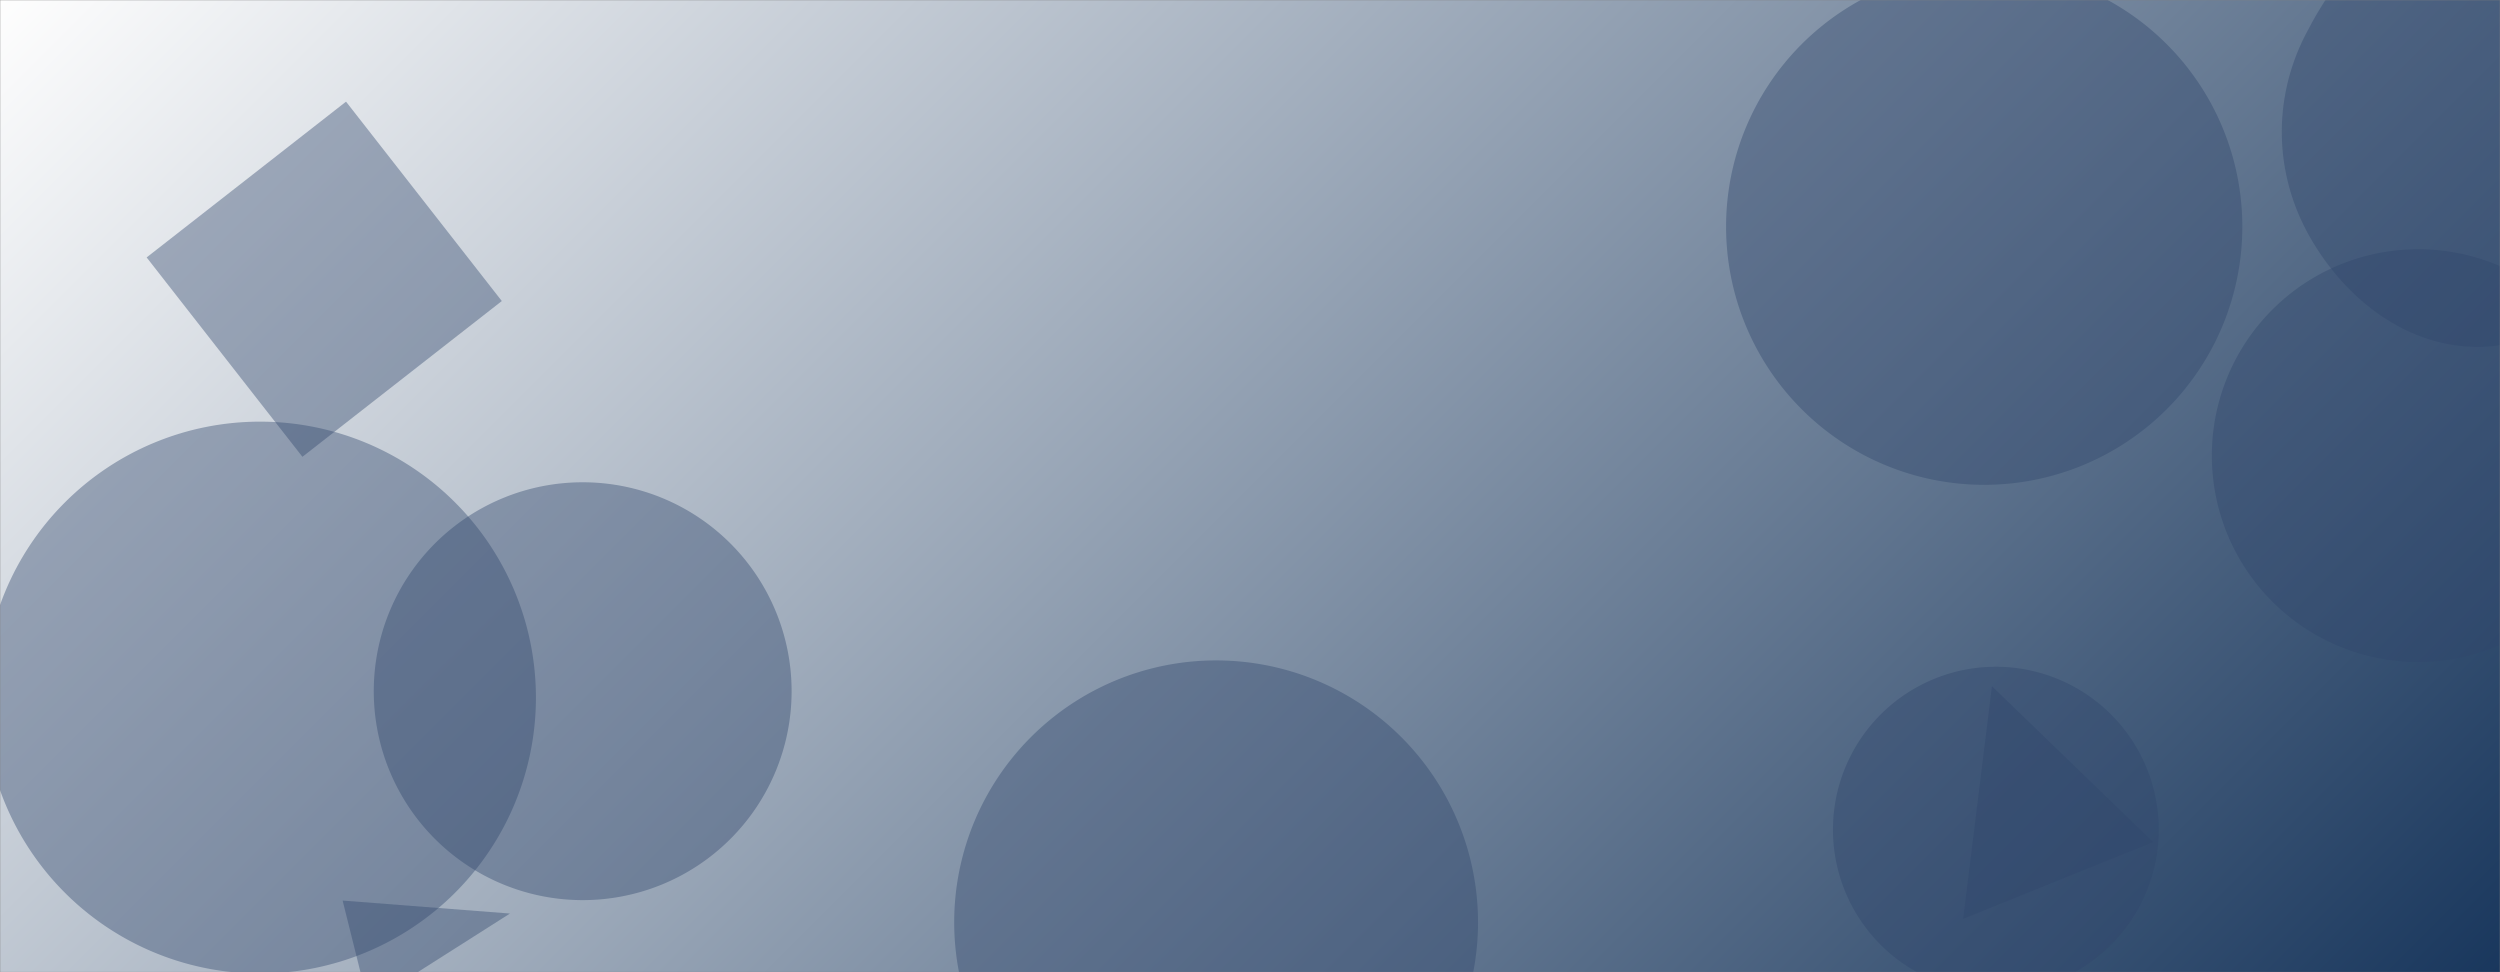 <svg xmlns="http://www.w3.org/2000/svg" version="1.1" xmlns:xlink="http://www.w3.org/1999/xlink" xmlns:svgjs="http://svgjs.dev/svgjs" width="1440" height="560" preserveAspectRatio="none" viewBox="0 0 1440 560">
    <rect x="0" y="0" width="1440" height="560" fill="#808080" stroke="none"/>
    <g mask="url(&quot;#SvgjsMask1190&quot;)" fill="none">
        <rect width="1440" height="560" x="0" y="0" fill="url(&quot;#SvgjsLinearGradient1191&quot;)"></rect>
        <path d="M994.22 130.58 a148.68 148.68 0 1 0 297.36 0 a148.68 148.68 0 1 0 -297.36 0z" fill="rgba(49, 70, 108, 0.4)" class="triangle-float3"></path>
        <path d="M-9.19 401.81 a158.94 158.94 0 1 0 317.88 0 a158.94 158.94 0 1 0 -317.88 0z" fill="rgba(49, 70, 108, 0.4)" class="triangle-float1"></path>
        <path d="M84.464 148.278L174.193 263.127 289.042 173.397 199.312 58.548z" fill="rgba(49, 70, 108, 0.4)" class="triangle-float1"></path>
        <path d="M1055.79 477.88 a93.83 93.83 0 1 0 187.66 0 a93.83 93.83 0 1 0 -187.66 0z" fill="rgba(49, 70, 108, 0.4)" class="triangle-float1"></path>
        <path d="M1274.02 262.45 a118.89 118.89 0 1 0 237.78 0 a118.89 118.89 0 1 0 -237.78 0z" fill="rgba(49, 70, 108, 0.4)" class="triangle-float1"></path>
        <path d="M1147.355 395.259L1130.775 529.239 1240.195 485.03z" fill="rgba(49, 70, 108, 0.4)" class="triangle-float1"></path>
        <path d="M1429.182,199.791C1469.863,198.871,1501.458,167.772,1520.612,131.871C1538.528,98.291,1538.726,59.661,1522.25,25.352C1502.874,-14.996,1473.927,-57.402,1429.182,-58.519C1383.247,-59.666,1348.51,-20.473,1327.702,20.495C1308.981,57.353,1309.932,100.2,1330.295,136.177C1350.987,172.735,1387.185,200.741,1429.182,199.791" fill="rgba(49, 70, 108, 0.4)" class="triangle-float2"></path>
        <path d="M215.29 398.13 a120.34 120.34 0 1 0 240.68 0 a120.34 120.34 0 1 0 -240.68 0z" fill="rgba(49, 70, 108, 0.4)" class="triangle-float2"></path>
        <path d="M197.349 518.724L212.14 578.049 293.731 526.2z" fill="rgba(49, 70, 108, 0.4)" class="triangle-float2"></path>
        <path d="M549.62 531.26 a150.86 150.86 0 1 0 301.72 0 a150.86 150.86 0 1 0 -301.72 0z" fill="rgba(49, 70, 108, 0.4)" class="triangle-float3"></path>
    </g>
    <defs>
        <mask id="SvgjsMask1190">
            <rect width="1440" height="560" fill="#ffffff"></rect>
        </mask>
        <linearGradient x1="15.28%" y1="-39.29%" x2="84.72%" y2="139.29%" gradientUnits="userSpaceOnUse" id="SvgjsLinearGradient1191">
            <stop stop-color="rgba(254, 254, 254, 1)" offset="0"></stop>
            <stop stop-color="rgba(25, 55, 93, 1)" offset="1"></stop>
        </linearGradient>
        <style>
            @keyframes float1 {
                    0%{transform: translate(0, 0)}
                    50%{transform: translate(-10px, 0)}
                    100%{transform: translate(0, 0)}
                }

                .triangle-float1 {
                    animation: float1 5s infinite;
                }

                @keyframes float2 {
                    0%{transform: translate(0, 0)}
                    50%{transform: translate(-5px, -5px)}
                    100%{transform: translate(0, 0)}
                }

                .triangle-float2 {
                    animation: float2 4s infinite;
                }

                @keyframes float3 {
                    0%{transform: translate(0, 0)}
                    50%{transform: translate(0, -10px)}
                    100%{transform: translate(0, 0)}
                }

                .triangle-float3 {
                    animation: float3 6s infinite;
                }
        </style>
    </defs>
</svg>